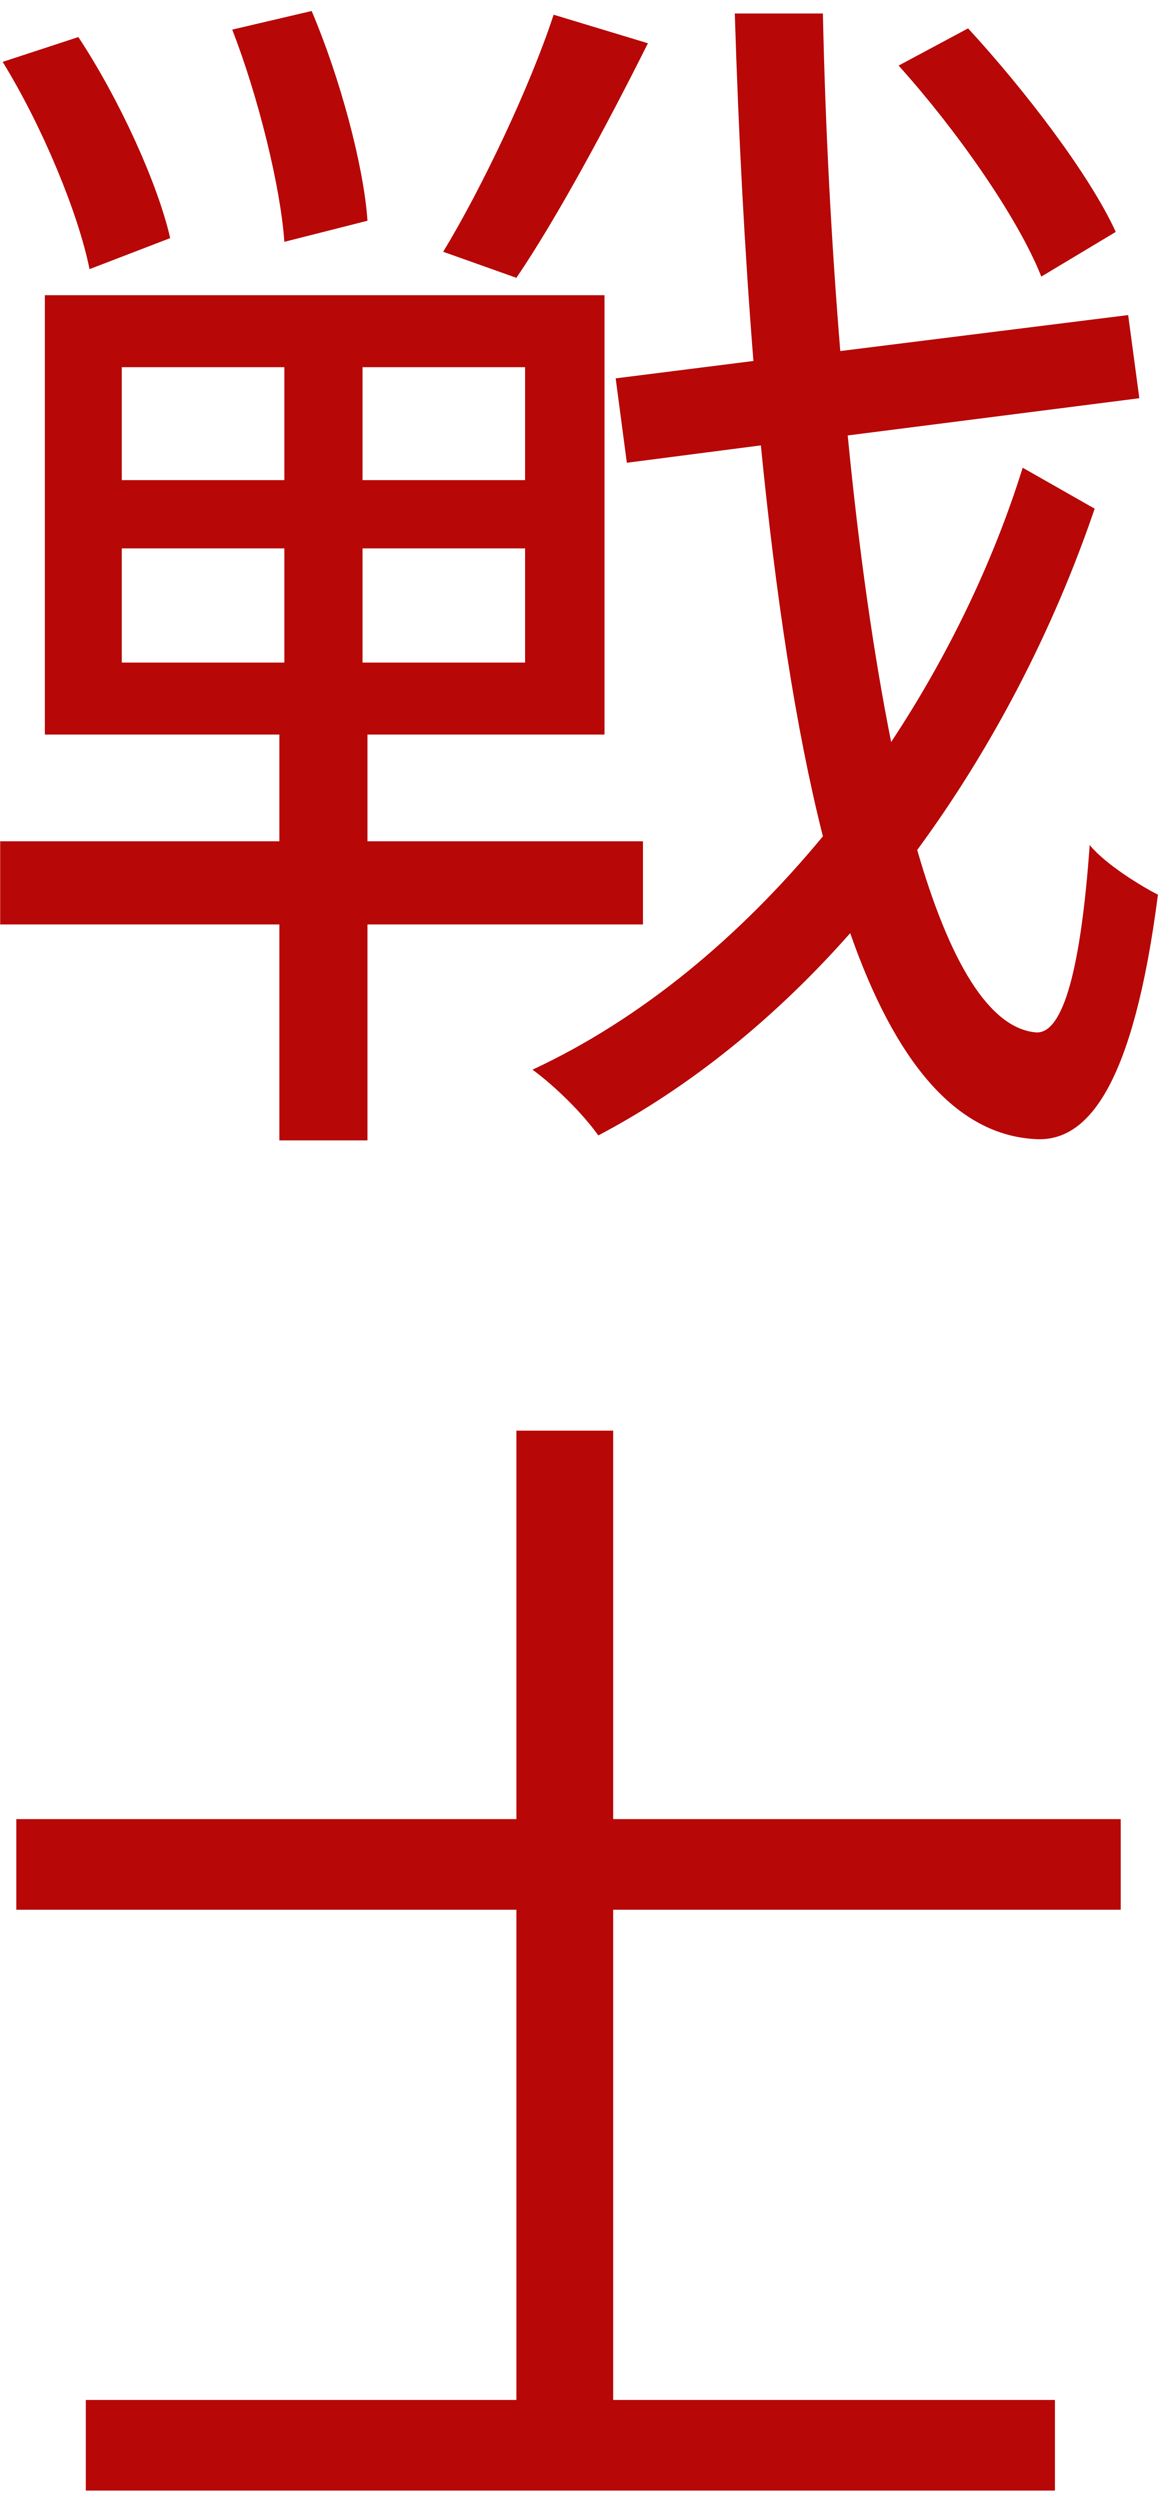 <svg width="66" height="141" viewBox="0 0 66 141" fill="none" xmlns="http://www.w3.org/2000/svg">
<path d="M62.94 13.08C61.47 9.86 57.83 5.1 54.61 1.6L50.69 3.7C53.91 7.27 57.41 12.24 58.74 15.6L62.94 13.08ZM31.23 0.83C29.9 4.89 27.17 10.63 25 14.2L29.13 15.67C31.37 12.38 34.24 7.06 36.55 2.44L31.23 0.83ZM20.73 12.45C20.52 9.37 19.19 4.4 17.58 0.62L13.1 1.67C14.57 5.45 15.83 10.56 16.04 13.64L20.73 12.45ZM9.6 13.43C8.9 10.35 6.73 5.59 4.42 2.09L0.15 3.49C2.39 7.13 4.42 12.03 5.05 15.18L9.6 13.43ZM6.87 30.93H16.04V37.37H6.87V30.93ZM6.87 20.71H16.04V27.08H6.87V20.71ZM29.62 27.08H20.45V20.71H29.62V27.08ZM29.62 37.37H20.45V30.93H29.62V37.37ZM36.27 52.14V47.45H20.73V41.43H34.1V16.65H2.53V41.43H15.76V47.45H0.01V52.14H15.76V64.32H20.73V52.14H36.27ZM57.69 26.38C56.01 31.77 53.42 37.09 50.27 41.85C49.29 36.95 48.45 31.07 47.82 24.56L64.27 22.46L63.64 17.77L47.4 19.8C46.91 13.78 46.56 7.41 46.42 0.76H41.45C41.66 7.62 42.01 14.2 42.5 20.36L34.73 21.34L35.36 26.1L42.92 25.12C43.76 33.59 44.88 41.08 46.42 47.17C41.73 52.84 36.2 57.46 30.04 60.33C31.37 61.31 32.91 62.85 33.75 64.04C38.93 61.31 43.76 57.39 47.96 52.63C50.48 59.84 53.91 64.04 58.46 64.25C61.33 64.39 63.92 61.31 65.32 50.46C64.48 50.04 62.38 48.78 61.47 47.66C60.98 54.52 60 58.3 58.46 58.23C55.8 58.02 53.56 54.24 51.74 47.94C56.01 42.13 59.44 35.48 61.75 28.69L57.69 26.38Z" fill="#B80707"/>
<path d="M63.22 107.71V102.6H34.59V80.69H29.13V102.6H0.92V107.71H29.13V135.36H4.84V140.47H59.51V135.36H34.59V107.71H63.22Z" fill="#B80707"/>
</svg>
